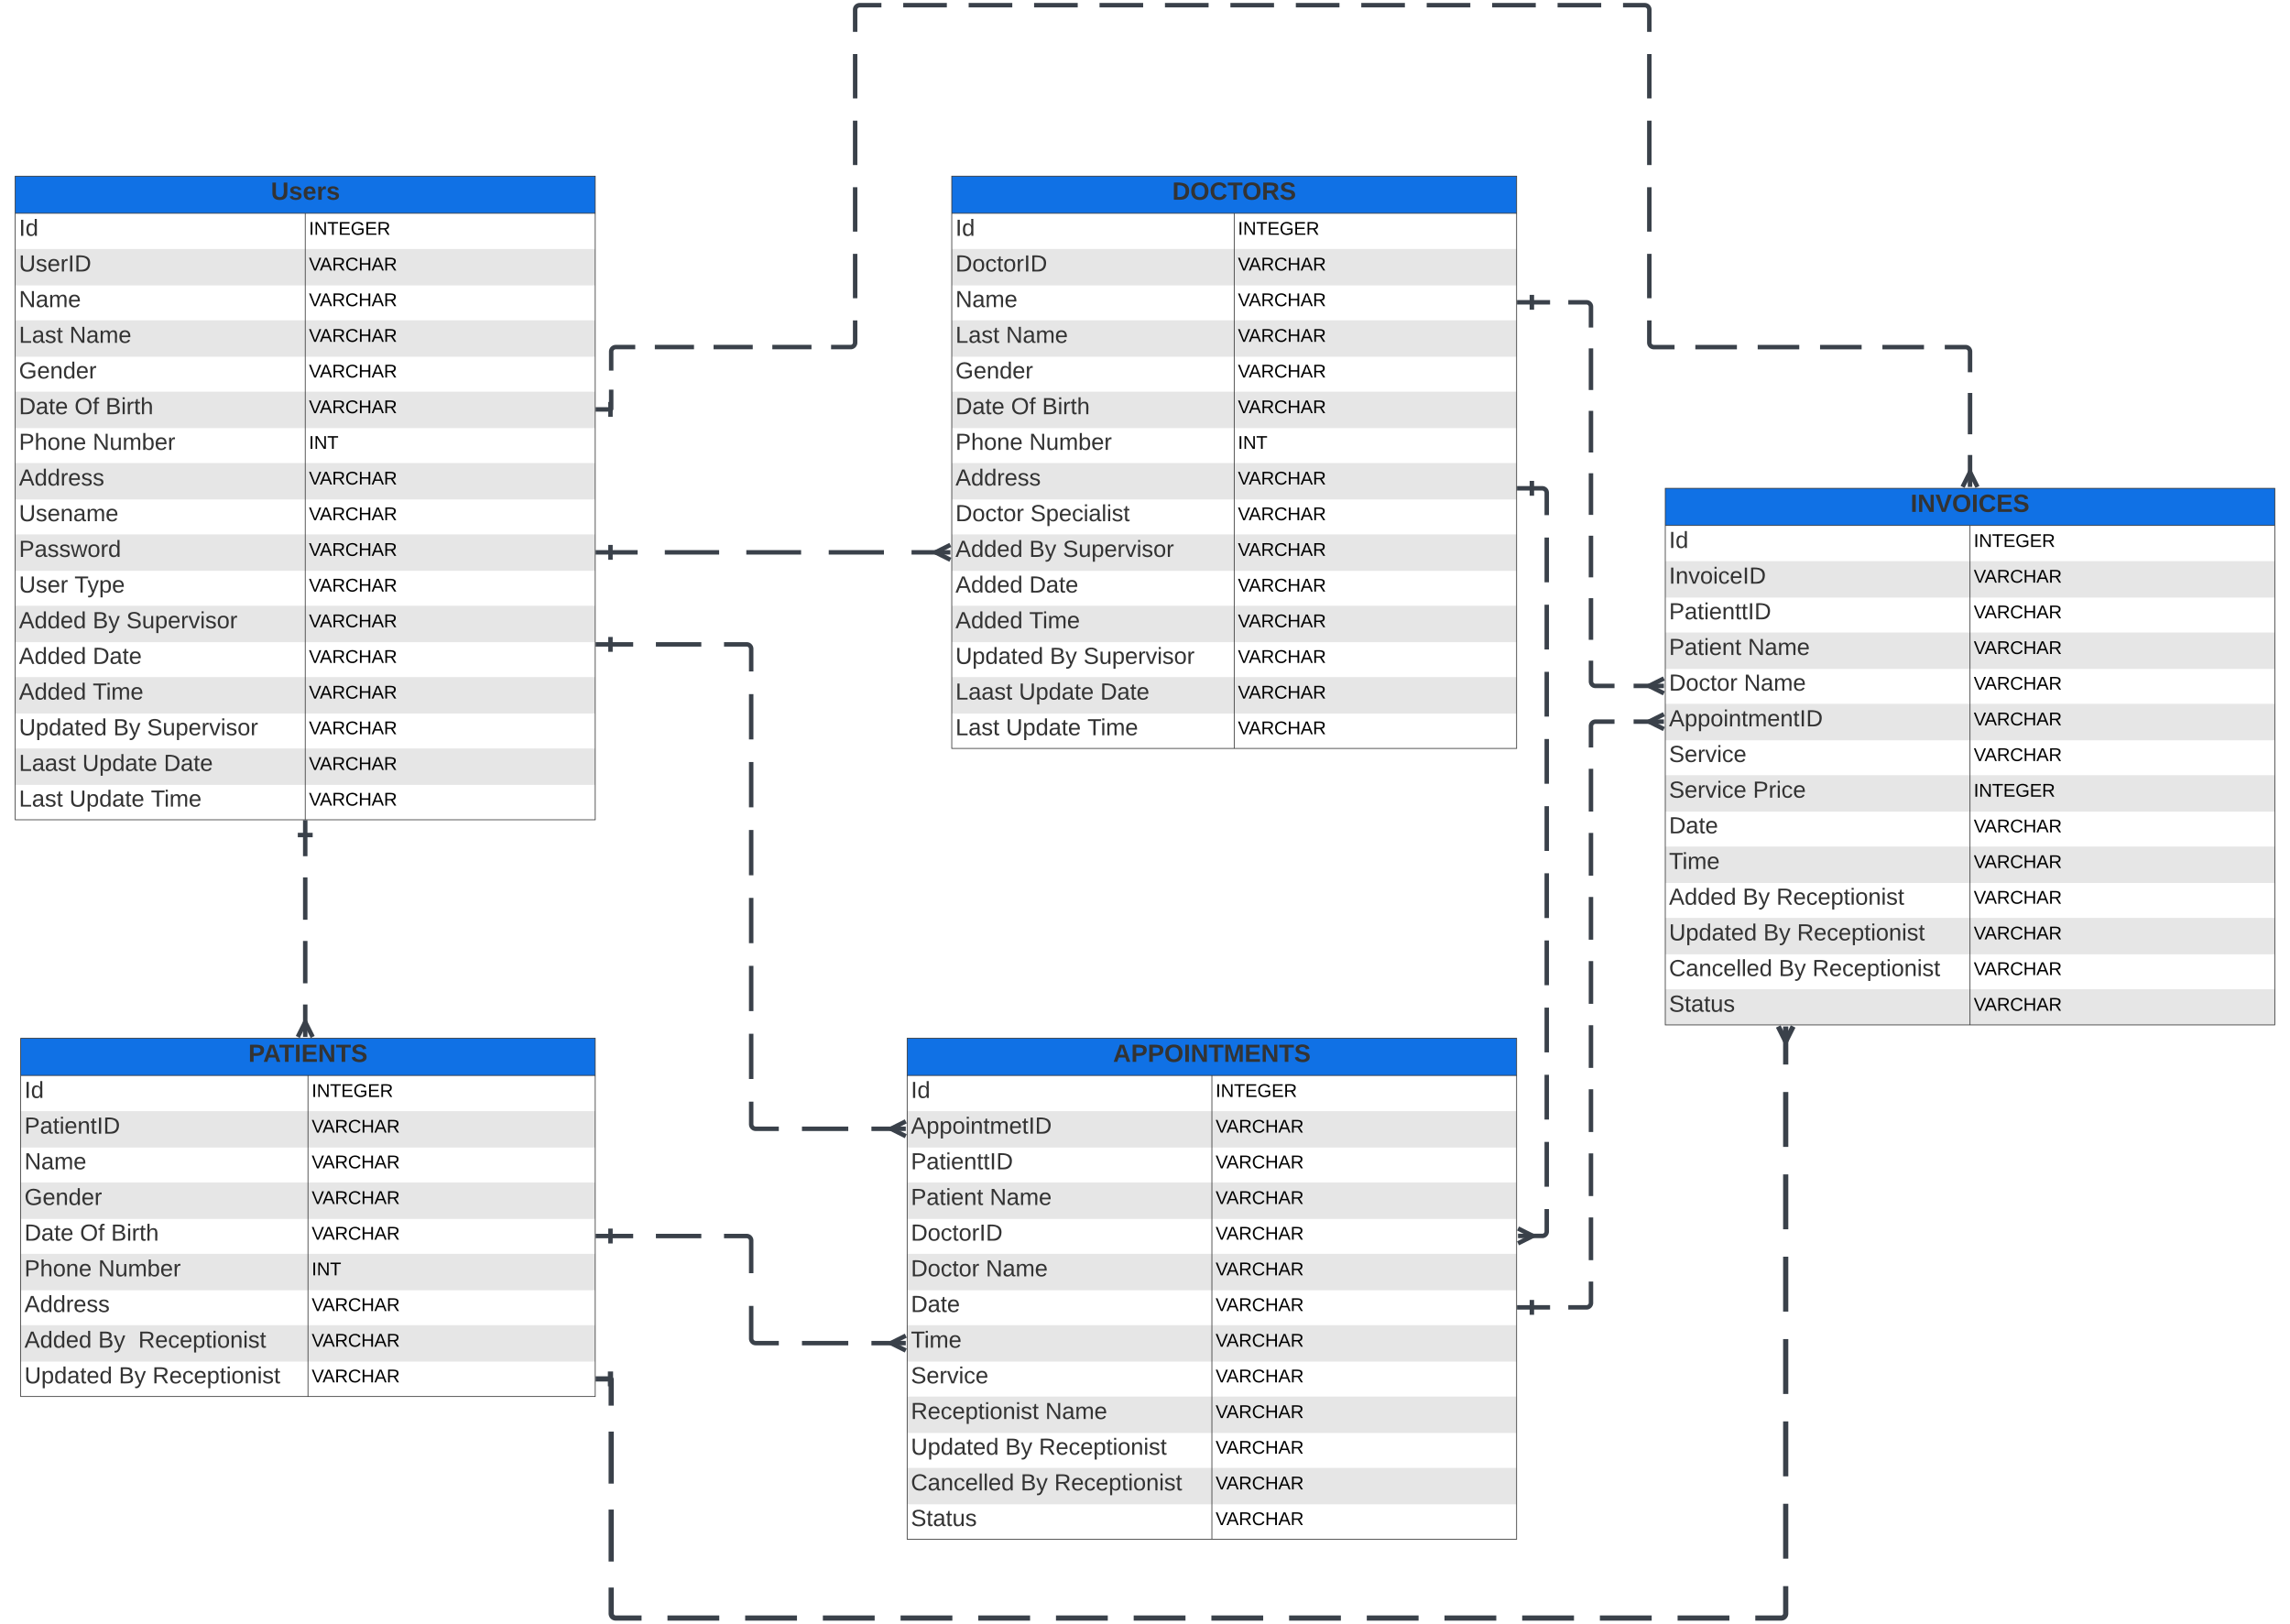 <svg xmlns="http://www.w3.org/2000/svg" xmlns:xlink="http://www.w3.org/1999/xlink" xmlns:lucid="lucid" width="3081" height="2185"><g transform="translate(1460.5 597)" lucid:page-tab-id="0_0"><path d="M-1500-1000h3500v3000h-3500z" fill="#fff"/><path d="M-1440-360h780.34v866H-1440z" fill="#fff"/><path d="M-1440-262v49h780.34v-49M-1440-166v49h780.34v-49M-1440-70v49h780.34v-49M-1440 26v49h780.34V26M-1440 122v49h780.34v-49M-1440 218v49h780.34v-49M-1440 314v49h780.34v-49M-1440 410v49h780.34v-49" fill="#e6e6e6"/><path d="M-1440-310v-50h780.34v50" fill="#1071e5"/><path d="M-1440-360h780.34v866H-1440zM-1440-310h780.34M-1049.83-310v816" stroke="#333" fill="none"/><use xlink:href="#a" transform="matrix(1,0,0,1,-1430,-360) translate(333.942 31.711)"/><use xlink:href="#b" transform="matrix(1,0,0,1,-1435,-307.5) translate(0 27.767)"/><use xlink:href="#c" transform="matrix(1,0,0,1,-1044.832,-307.5) translate(0 26.433)"/><use xlink:href="#d" transform="matrix(1,0,0,1,-1435,-259.5) translate(0 27.767)"/><use xlink:href="#e" transform="matrix(1,0,0,1,-1044.832,-259.5) translate(0 26.433)"/><use xlink:href="#f" transform="matrix(1,0,0,1,-1435,-211.5) translate(0 27.767)"/><use xlink:href="#e" transform="matrix(1,0,0,1,-1044.832,-211.5) translate(0 26.433)"/><use xlink:href="#g" transform="matrix(1,0,0,1,-1435,-163.5) translate(0 27.767)"/><use xlink:href="#h" transform="matrix(1,0,0,1,-1435,-163.5) translate(67.889 27.767)"/><use xlink:href="#e" transform="matrix(1,0,0,1,-1044.832,-163.5) translate(0 26.433)"/><use xlink:href="#i" transform="matrix(1,0,0,1,-1435,-115.5) translate(0 27.767)"/><use xlink:href="#e" transform="matrix(1,0,0,1,-1044.832,-115.5) translate(0 26.433)"/><use xlink:href="#j" transform="matrix(1,0,0,1,-1435,-67.5) translate(0 27.767)"/><use xlink:href="#k" transform="matrix(1,0,0,1,-1435,-67.5) translate(74.765 27.767)"/><use xlink:href="#l" transform="matrix(1,0,0,1,-1435,-67.5) translate(116.543 27.767)"/><use xlink:href="#e" transform="matrix(1,0,0,1,-1044.832,-67.5) translate(0 26.433)"/><use xlink:href="#m" transform="matrix(1,0,0,1,-1435,-19.5) translate(0 27.767)"/><use xlink:href="#n" transform="matrix(1,0,0,1,-1435,-19.5) translate(99.222 27.767)"/><use xlink:href="#o" transform="matrix(1,0,0,1,-1044.832,-19.5) translate(0 26.433)"/><use xlink:href="#p" transform="matrix(1,0,0,1,-1435,28.5) translate(0 27.767)"/><use xlink:href="#e" transform="matrix(1,0,0,1,-1044.832,28.5) translate(0 26.433)"/><use xlink:href="#q" transform="matrix(1,0,0,1,-1435,76.5) translate(0 27.767)"/><use xlink:href="#e" transform="matrix(1,0,0,1,-1044.832,76.5) translate(0 26.433)"/><use xlink:href="#r" transform="matrix(1,0,0,1,-1435,124.5) translate(0 27.767)"/><use xlink:href="#e" transform="matrix(1,0,0,1,-1044.832,124.5) translate(0 26.433)"/><use xlink:href="#s" transform="matrix(1,0,0,1,-1435,172.5) translate(0 27.767)"/><use xlink:href="#t" transform="matrix(1,0,0,1,-1435,172.5) translate(74.678 27.767)"/><use xlink:href="#e" transform="matrix(1,0,0,1,-1044.832,172.5) translate(0 26.433)"/><use xlink:href="#u" transform="matrix(1,0,0,1,-1435,220.5) translate(0 27.767)"/><use xlink:href="#v" transform="matrix(1,0,0,1,-1435,220.5) translate(99.222 27.767)"/><use xlink:href="#w" transform="matrix(1,0,0,1,-1435,220.5) translate(144.481 27.767)"/><use xlink:href="#e" transform="matrix(1,0,0,1,-1044.832,220.5) translate(0 26.433)"/><use xlink:href="#u" transform="matrix(1,0,0,1,-1435,268.5) translate(0 27.767)"/><use xlink:href="#x" transform="matrix(1,0,0,1,-1435,268.5) translate(99.222 27.767)"/><use xlink:href="#e" transform="matrix(1,0,0,1,-1044.832,268.5) translate(0 26.433)"/><use xlink:href="#u" transform="matrix(1,0,0,1,-1435,316.5) translate(0 27.767)"/><use xlink:href="#y" transform="matrix(1,0,0,1,-1435,316.5) translate(99.222 27.767)"/><use xlink:href="#e" transform="matrix(1,0,0,1,-1044.832,316.5) translate(0 26.433)"/><use xlink:href="#z" transform="matrix(1,0,0,1,-1435,364.5) translate(0 27.767)"/><use xlink:href="#v" transform="matrix(1,0,0,1,-1435,364.5) translate(126.987 27.767)"/><use xlink:href="#w" transform="matrix(1,0,0,1,-1435,364.5) translate(172.246 27.767)"/><use xlink:href="#e" transform="matrix(1,0,0,1,-1044.832,364.5) translate(0 26.433)"/><use xlink:href="#A" transform="matrix(1,0,0,1,-1435,412.5) translate(0 27.767)"/><use xlink:href="#B" transform="matrix(1,0,0,1,-1435,412.5) translate(85.296 27.767)"/><use xlink:href="#x" transform="matrix(1,0,0,1,-1435,412.5) translate(194.876 27.767)"/><use xlink:href="#e" transform="matrix(1,0,0,1,-1044.832,412.5) translate(0 26.433)"/><use xlink:href="#g" transform="matrix(1,0,0,1,-1435,460.5) translate(0 27.767)"/><use xlink:href="#B" transform="matrix(1,0,0,1,-1435,460.5) translate(67.889 27.767)"/><use xlink:href="#y" transform="matrix(1,0,0,1,-1435,460.5) translate(177.469 27.767)"/><use xlink:href="#e" transform="matrix(1,0,0,1,-1044.832,460.5) translate(0 26.433)"/><path d="M-180-360h760v770h-760z" fill="#fff"/><path d="M-180-262v49h760v-49M-180-166v49h760v-49M-180-70v49h760v-49M-180 26v49h760V26M-180 122v49h760v-49M-180 218v49h760v-49M-180 314v49h760v-49" fill="#e6e6e6"/><path d="M-180-310v-50h760v50" fill="#1071e5"/><path d="M-180-360h760v770h-760zM-180-310h760M200-310v720" stroke="#333" fill="none"/><use xlink:href="#C" transform="matrix(1,0,0,1,-170,-360) translate(286.624 31.711)"/><use xlink:href="#b" transform="matrix(1,0,0,1,-175,-307.5) translate(0 27.767)"/><use xlink:href="#c" transform="matrix(1,0,0,1,205,-307.5) translate(0 26.433)"/><use xlink:href="#D" transform="matrix(1,0,0,1,-175,-259.5) translate(0 27.767)"/><use xlink:href="#e" transform="matrix(1,0,0,1,205,-259.5) translate(0 26.433)"/><use xlink:href="#f" transform="matrix(1,0,0,1,-175,-211.5) translate(0 27.767)"/><use xlink:href="#e" transform="matrix(1,0,0,1,205,-211.5) translate(0 26.433)"/><use xlink:href="#g" transform="matrix(1,0,0,1,-175,-163.5) translate(0 27.767)"/><use xlink:href="#h" transform="matrix(1,0,0,1,-175,-163.5) translate(67.889 27.767)"/><use xlink:href="#e" transform="matrix(1,0,0,1,205,-163.5) translate(0 26.433)"/><use xlink:href="#i" transform="matrix(1,0,0,1,-175,-115.5) translate(0 27.767)"/><use xlink:href="#e" transform="matrix(1,0,0,1,205,-115.5) translate(0 26.433)"/><use xlink:href="#j" transform="matrix(1,0,0,1,-175,-67.5) translate(0 27.767)"/><use xlink:href="#k" transform="matrix(1,0,0,1,-175,-67.5) translate(74.765 27.767)"/><use xlink:href="#l" transform="matrix(1,0,0,1,-175,-67.5) translate(116.543 27.767)"/><use xlink:href="#e" transform="matrix(1,0,0,1,205,-67.5) translate(0 26.433)"/><use xlink:href="#m" transform="matrix(1,0,0,1,-175,-19.5) translate(0 27.767)"/><use xlink:href="#n" transform="matrix(1,0,0,1,-175,-19.5) translate(99.222 27.767)"/><use xlink:href="#o" transform="matrix(1,0,0,1,205,-19.5) translate(0 26.433)"/><use xlink:href="#p" transform="matrix(1,0,0,1,-175,28.5) translate(0 27.767)"/><use xlink:href="#e" transform="matrix(1,0,0,1,205,28.5) translate(0 26.433)"/><use xlink:href="#E" transform="matrix(1,0,0,1,-175,76.5) translate(0 27.767)"/><use xlink:href="#F" transform="matrix(1,0,0,1,-175,76.5) translate(100.789 27.767)"/><use xlink:href="#e" transform="matrix(1,0,0,1,205,76.5) translate(0 26.433)"/><use xlink:href="#u" transform="matrix(1,0,0,1,-175,124.5) translate(0 27.767)"/><use xlink:href="#v" transform="matrix(1,0,0,1,-175,124.5) translate(99.222 27.767)"/><use xlink:href="#w" transform="matrix(1,0,0,1,-175,124.5) translate(144.481 27.767)"/><use xlink:href="#e" transform="matrix(1,0,0,1,205,124.5) translate(0 26.433)"/><use xlink:href="#u" transform="matrix(1,0,0,1,-175,172.5) translate(0 27.767)"/><use xlink:href="#x" transform="matrix(1,0,0,1,-175,172.5) translate(99.222 27.767)"/><use xlink:href="#e" transform="matrix(1,0,0,1,205,172.5) translate(0 26.433)"/><use xlink:href="#u" transform="matrix(1,0,0,1,-175,220.5) translate(0 27.767)"/><use xlink:href="#y" transform="matrix(1,0,0,1,-175,220.5) translate(99.222 27.767)"/><use xlink:href="#e" transform="matrix(1,0,0,1,205,220.5) translate(0 26.433)"/><use xlink:href="#z" transform="matrix(1,0,0,1,-175,268.5) translate(0 27.767)"/><use xlink:href="#v" transform="matrix(1,0,0,1,-175,268.5) translate(126.987 27.767)"/><use xlink:href="#w" transform="matrix(1,0,0,1,-175,268.5) translate(172.246 27.767)"/><use xlink:href="#e" transform="matrix(1,0,0,1,205,268.5) translate(0 26.433)"/><use xlink:href="#A" transform="matrix(1,0,0,1,-175,316.5) translate(0 27.767)"/><use xlink:href="#B" transform="matrix(1,0,0,1,-175,316.5) translate(85.296 27.767)"/><use xlink:href="#x" transform="matrix(1,0,0,1,-175,316.5) translate(194.876 27.767)"/><use xlink:href="#e" transform="matrix(1,0,0,1,205,316.5) translate(0 26.433)"/><use xlink:href="#g" transform="matrix(1,0,0,1,-175,364.5) translate(0 27.767)"/><use xlink:href="#B" transform="matrix(1,0,0,1,-175,364.5) translate(67.889 27.767)"/><use xlink:href="#y" transform="matrix(1,0,0,1,-175,364.5) translate(177.469 27.767)"/><use xlink:href="#e" transform="matrix(1,0,0,1,205,364.5) translate(0 26.433)"/><path d="M-1432.64 800h772.98v482h-772.98z" fill="#fff"/><path d="M-1432.64 898v49h772.98v-49M-1432.64 994v49h772.98v-49M-1432.64 1090v49h772.98v-49M-1432.64 1186v49h772.98v-49" fill="#e6e6e6"/><path d="M-1432.64 850v-50h772.98v50" fill="#1071e5"/><path d="M-1432.64 800h772.98v482h-772.98zM-1432.64 850h772.98M-1046.15 850v432" stroke="#333" fill="none"/><use xlink:href="#G" transform="matrix(1,0,0,1,-1422.636,800) translate(296.246 31.711)"/><use xlink:href="#b" transform="matrix(1,0,0,1,-1427.636,852.5) translate(0 27.767)"/><use xlink:href="#c" transform="matrix(1,0,0,1,-1041.15,852.5) translate(0 26.433)"/><use xlink:href="#H" transform="matrix(1,0,0,1,-1427.636,900.5) translate(0 27.767)"/><use xlink:href="#e" transform="matrix(1,0,0,1,-1041.15,900.5) translate(0 26.433)"/><use xlink:href="#f" transform="matrix(1,0,0,1,-1427.636,948.5) translate(0 27.767)"/><use xlink:href="#e" transform="matrix(1,0,0,1,-1041.15,948.5) translate(0 26.433)"/><use xlink:href="#i" transform="matrix(1,0,0,1,-1427.636,996.5) translate(0 27.767)"/><use xlink:href="#e" transform="matrix(1,0,0,1,-1041.15,996.5) translate(0 26.433)"/><use xlink:href="#j" transform="matrix(1,0,0,1,-1427.636,1044.5) translate(0 27.767)"/><use xlink:href="#k" transform="matrix(1,0,0,1,-1427.636,1044.5) translate(74.765 27.767)"/><use xlink:href="#l" transform="matrix(1,0,0,1,-1427.636,1044.5) translate(116.543 27.767)"/><use xlink:href="#e" transform="matrix(1,0,0,1,-1041.15,1044.5) translate(0 26.433)"/><use xlink:href="#m" transform="matrix(1,0,0,1,-1427.636,1092.5) translate(0 27.767)"/><use xlink:href="#n" transform="matrix(1,0,0,1,-1427.636,1092.5) translate(99.222 27.767)"/><use xlink:href="#o" transform="matrix(1,0,0,1,-1041.15,1092.5) translate(0 26.433)"/><use xlink:href="#p" transform="matrix(1,0,0,1,-1427.636,1140.5) translate(0 27.767)"/><use xlink:href="#e" transform="matrix(1,0,0,1,-1041.15,1140.5) translate(0 26.433)"/><use xlink:href="#u" transform="matrix(1,0,0,1,-1427.636,1188.5) translate(0 27.767)"/><use xlink:href="#I" transform="matrix(1,0,0,1,-1427.636,1188.5) translate(99.222 27.767)"/><use xlink:href="#J" transform="matrix(1,0,0,1,-1427.636,1188.5) translate(153.185 27.767)"/><use xlink:href="#e" transform="matrix(1,0,0,1,-1041.15,1188.5) translate(0 26.433)"/><use xlink:href="#z" transform="matrix(1,0,0,1,-1427.636,1236.5) translate(0 27.767)"/><use xlink:href="#v" transform="matrix(1,0,0,1,-1427.636,1236.5) translate(126.987 27.767)"/><use xlink:href="#J" transform="matrix(1,0,0,1,-1427.636,1236.5) translate(172.246 27.767)"/><use xlink:href="#e" transform="matrix(1,0,0,1,-1041.15,1236.5) translate(0 26.433)"/><path d="M780 60h820v722H780z" fill="#fff"/><path d="M780 158v49h820v-49M780 254v49h820v-49M780 350v49h820v-49M780 446v49h820v-49M780 542v49h820v-49M780 638v49h820v-49M780 734v48h820v-48" fill="#e6e6e6"/><path d="M780 110V60h820v50" fill="#1071e5"/><path d="M780 60h820v722H780zM780 110h820M1190 110v672" stroke="#333" fill="none"/><use xlink:href="#K" transform="matrix(1,0,0,1,790,60) translate(319.933 31.711)"/><use xlink:href="#b" transform="matrix(1,0,0,1,785,112.5) translate(0 27.767)"/><use xlink:href="#c" transform="matrix(1,0,0,1,1195,112.5) translate(0 26.433)"/><use xlink:href="#L" transform="matrix(1,0,0,1,785,160.5) translate(0 27.767)"/><use xlink:href="#e" transform="matrix(1,0,0,1,1195,160.5) translate(0 26.433)"/><use xlink:href="#M" transform="matrix(1,0,0,1,785,208.5) translate(0 27.767)"/><use xlink:href="#e" transform="matrix(1,0,0,1,1195,208.5) translate(0 26.433)"/><use xlink:href="#N" transform="matrix(1,0,0,1,785,256.5) translate(0 27.767)"/><use xlink:href="#h" transform="matrix(1,0,0,1,785,256.5) translate(106.098 27.767)"/><use xlink:href="#e" transform="matrix(1,0,0,1,1195,256.5) translate(0 26.433)"/><use xlink:href="#E" transform="matrix(1,0,0,1,785,304.5) translate(0 27.767)"/><use xlink:href="#h" transform="matrix(1,0,0,1,785,304.5) translate(100.789 27.767)"/><use xlink:href="#e" transform="matrix(1,0,0,1,1195,304.5) translate(0 26.433)"/><use xlink:href="#O" transform="matrix(1,0,0,1,785,352.5) translate(0 27.767)"/><use xlink:href="#e" transform="matrix(1,0,0,1,1195,352.5) translate(0 26.433)"/><use xlink:href="#P" transform="matrix(1,0,0,1,785,400.5) translate(0 27.767)"/><use xlink:href="#e" transform="matrix(1,0,0,1,1195,400.5) translate(0 26.433)"/><use xlink:href="#Q" transform="matrix(1,0,0,1,785,448.5) translate(0 27.767)"/><use xlink:href="#R" transform="matrix(1,0,0,1,785,448.5) translate(112.974 27.767)"/><use xlink:href="#c" transform="matrix(1,0,0,1,1195,448.5) translate(0 26.433)"/><use xlink:href="#S" transform="matrix(1,0,0,1,785,496.5) translate(0 27.767)"/><use xlink:href="#e" transform="matrix(1,0,0,1,1195,496.5) translate(0 26.433)"/><use xlink:href="#T" transform="matrix(1,0,0,1,785,544.5) translate(0 27.767)"/><use xlink:href="#e" transform="matrix(1,0,0,1,1195,544.5) translate(0 26.433)"/><use xlink:href="#u" transform="matrix(1,0,0,1,785,592.5) translate(0 27.767)"/><use xlink:href="#v" transform="matrix(1,0,0,1,785,592.5) translate(99.222 27.767)"/><use xlink:href="#J" transform="matrix(1,0,0,1,785,592.5) translate(144.481 27.767)"/><use xlink:href="#e" transform="matrix(1,0,0,1,1195,592.5) translate(0 26.433)"/><use xlink:href="#z" transform="matrix(1,0,0,1,785,640.5) translate(0 27.767)"/><use xlink:href="#v" transform="matrix(1,0,0,1,785,640.5) translate(126.987 27.767)"/><use xlink:href="#J" transform="matrix(1,0,0,1,785,640.5) translate(172.246 27.767)"/><use xlink:href="#e" transform="matrix(1,0,0,1,1195,640.5) translate(0 26.433)"/><use xlink:href="#U" transform="matrix(1,0,0,1,785,688.5) translate(0 27.767)"/><use xlink:href="#v" transform="matrix(1,0,0,1,785,688.5) translate(147.702 27.767)"/><use xlink:href="#J" transform="matrix(1,0,0,1,785,688.5) translate(192.961 27.767)"/><use xlink:href="#e" transform="matrix(1,0,0,1,1195,688.5) translate(0 26.433)"/><use xlink:href="#V" transform="matrix(1,0,0,1,785,736.5) translate(0 27.767)"/><use xlink:href="#e" transform="matrix(1,0,0,1,1195,736.5) translate(0 26.433)"/><path d="M-240 800h820v674h-820z" fill="#fff"/><path d="M-240 898v49h820v-49M-240 994v49h820v-49M-240 1090v49h820v-49M-240 1186v49h820v-49M-240 1282v49h820v-49M-240 1378v49h820v-49" fill="#e6e6e6"/><path d="M-240 850v-50h820v50" fill="#1071e5"/><path d="M-240 800h820v674h-820zM-240 850h820M170 850v624" stroke="#333" fill="none"/><use xlink:href="#W" transform="matrix(1,0,0,1,-230,800) translate(266.99 31.711)"/><use xlink:href="#b" transform="matrix(1,0,0,1,-235,852.5) translate(0 27.767)"/><use xlink:href="#c" transform="matrix(1,0,0,1,175,852.5) translate(0 26.433)"/><use xlink:href="#X" transform="matrix(1,0,0,1,-235,900.5) translate(0 27.767)"/><use xlink:href="#e" transform="matrix(1,0,0,1,175,900.5) translate(0 26.433)"/><use xlink:href="#M" transform="matrix(1,0,0,1,-235,948.5) translate(0 27.767)"/><use xlink:href="#e" transform="matrix(1,0,0,1,175,948.5) translate(0 26.433)"/><use xlink:href="#N" transform="matrix(1,0,0,1,-235,996.5) translate(0 27.767)"/><use xlink:href="#h" transform="matrix(1,0,0,1,-235,996.5) translate(106.098 27.767)"/><use xlink:href="#e" transform="matrix(1,0,0,1,175,996.5) translate(0 26.433)"/><use xlink:href="#D" transform="matrix(1,0,0,1,-235,1044.5) translate(0 27.767)"/><use xlink:href="#e" transform="matrix(1,0,0,1,175,1044.5) translate(0 26.433)"/><use xlink:href="#E" transform="matrix(1,0,0,1,-235,1092.5) translate(0 27.767)"/><use xlink:href="#h" transform="matrix(1,0,0,1,-235,1092.5) translate(100.789 27.767)"/><use xlink:href="#e" transform="matrix(1,0,0,1,175,1092.5) translate(0 26.433)"/><use xlink:href="#S" transform="matrix(1,0,0,1,-235,1140.5) translate(0 27.767)"/><use xlink:href="#e" transform="matrix(1,0,0,1,175,1140.5) translate(0 26.433)"/><use xlink:href="#T" transform="matrix(1,0,0,1,-235,1188.5) translate(0 27.767)"/><use xlink:href="#e" transform="matrix(1,0,0,1,175,1188.5) translate(0 26.433)"/><use xlink:href="#P" transform="matrix(1,0,0,1,-235,1236.5) translate(0 27.767)"/><use xlink:href="#e" transform="matrix(1,0,0,1,175,1236.5) translate(0 26.433)"/><use xlink:href="#Y" transform="matrix(1,0,0,1,-235,1284.5) translate(0 27.767)"/><use xlink:href="#h" transform="matrix(1,0,0,1,-235,1284.5) translate(180.776 27.767)"/><use xlink:href="#e" transform="matrix(1,0,0,1,175,1284.5) translate(0 26.433)"/><use xlink:href="#z" transform="matrix(1,0,0,1,-235,1332.5) translate(0 27.767)"/><use xlink:href="#v" transform="matrix(1,0,0,1,-235,1332.5) translate(126.987 27.767)"/><use xlink:href="#J" transform="matrix(1,0,0,1,-235,1332.5) translate(172.246 27.767)"/><g><use xlink:href="#e" transform="matrix(1,0,0,1,175,1332.5) translate(0 26.433)"/></g><g><use xlink:href="#U" transform="matrix(1,0,0,1,-235,1380.5) translate(0 27.767)"/><use xlink:href="#v" transform="matrix(1,0,0,1,-235,1380.5) translate(147.702 27.767)"/><use xlink:href="#J" transform="matrix(1,0,0,1,-235,1380.5) translate(192.961 27.767)"/></g><g><use xlink:href="#e" transform="matrix(1,0,0,1,175,1380.5) translate(0 26.433)"/></g><g><use xlink:href="#V" transform="matrix(1,0,0,1,-235,1428.5) translate(0 27.767)"/></g><g><use xlink:href="#e" transform="matrix(1,0,0,1,175,1428.5) translate(0 26.433)"/></g><path d="M-1049.83 526.5V555m0 28.5v57m0 28.52v57m0 28.5v28.5" stroke="#3a414a" stroke-width="6" fill="none"/><path d="M-1059.83 526.5h20M-1049.83 506.5v20" stroke="#3a414a" stroke-width="6" fill="#fff"/><path d="M-1059.83 798.16l10-20 10 20" stroke="#3a414a" stroke-width="6" fill="#fff" fill-opacity="0"/><path d="M-1049.83 798.16v-20" stroke="#3a414a" stroke-width="6" fill="#fff"/><path d="M-639.16 146.16h36.55m36.55 0h73.1m36.56 0H-382.68m37.15 0h74.3m37.13 0h37.15" stroke="#3a414a" stroke-width="6" fill="none"/><path d="M-639.16 156.16v-20M-659.16 146.16h20" stroke="#3a414a" stroke-width="6" fill="#fff"/><path d="M-181.84 156.16l-20-10 20-10" stroke="#3a414a" stroke-width="6" fill="#fff" fill-opacity="0"/><path d="M-181.84 146.16h-20" stroke="#3a414a" stroke-width="6" fill="#fff"/><path d="M-639.16 270h30.55m30.55 0h61.1m30.56 0h30.57l.94.07.92.22.87.35.8.5.7.6.62.72.5.8.35.88.22.9.07.95v30.46m0 30.47v60.93m0 30.46v60.93m0 30.46v60.94m0 30.46v60.93m0 30.46v60.92m0 30.46v60.93m0 30.47v30.47l.07.94.22.9.36.88.5.8.6.72.72.6.8.5.87.36.93.22.94.08h31.14m31.15 0h62.3m31.14 0h31.13" stroke="#3a414a" stroke-width="6" fill="none"/><path d="M-639.16 280v-20M-659.16 270h20" stroke="#3a414a" stroke-width="6" fill="#fff"/><path d="M-241.84 931.74l-20-10 20-10" stroke="#3a414a" stroke-width="6" fill="#fff" fill-opacity="0"/><path d="M-241.84 921.74h-20" stroke="#3a414a" stroke-width="6" fill="#fff"/><path d="M-639.16-46.15l.15-.02.14-.03.15-.06.12-.08.12-.1.1-.13.1-.13.05-.14.02-.16.02-.15v-25.62m0-25.6V-124l.07-.94.23-.9.36-.88.48-.8.6-.72.73-.6.8-.5.88-.37.92-.23.94-.07h26.34m26.35 0h52.7m26.34 0h52.7m26.34 0h52.7m26.35 0H-316l.94-.07.9-.22.88-.35.8-.5.72-.6.6-.72.5-.8.37-.88.23-.9.07-.95v-29.87m0-29.86v-59.74m0-29.86v-59.74m0-29.86v-59.74m0-29.86v-59.74m0-29.86V-584l.07-.94.22-.9.35-.88.5-.8.6-.72.72-.6.8-.5.88-.37.9-.23.95-.07h29.35m29.34 0h58.7m29.34 0h58.7m29.34 0h58.7m29.34 0h58.7m29.34 0h58.7m29.34 0h58.7m29.34 0h58.7m29.35 0h58.68m29.35 0h58.7m29.34 0h58.7m29.34 0h58.7m29.35 0h29.35l.94.07.9.22.88.35.8.5.72.6.6.72.5.8.37.88.23.9.07.95v29.87m0 29.86v59.74m0 29.86v59.74m0 29.86v59.74m0 29.86v59.74m0 29.86V-136l.07.94.22.9.35.88.5.8.6.72.72.6.8.5.88.37.9.23.95.07h27.97m27.96 0h55.94m27.96 0h55.94m27.96 0h55.94m27.96 0h55.94m27.96 0H1184l.94.07.9.22.88.35.8.5.72.6.6.72.5.8.37.88.23.9.07.95v27.84m0 27.84v55.67m0 27.84v27.83" stroke="#3a414a" stroke-width="6" fill="none"/><path d="M-639.16-36.15v-20M-659.16-46.15h20" stroke="#3a414a" stroke-width="6" fill="#fff"/><path d="M1180 58.16l10-20 10 20" stroke="#3a414a" stroke-width="6" fill="#fff" fill-opacity="0"/><path d="M1190 58.16v-20" stroke="#3a414a" stroke-width="6" fill="#fff"/><path d="M600.5 60h14l.94.07.9.22.88.35.8.5.72.6.6.72.5.8.37.88.23.9.07.95v30.12m0 30.12v60.23m0 30.12v60.23m0 30.12v60.24m0 30.1v60.24m0 30.12v60.24m0 30.12v60.23m0 30.12v60.24m0 30.13v60.24m0 30.1v60.25m0 30.12v60.24m0 30.12v30.1l-.07.95-.22.92-.35.87-.5.8-.6.72-.72.6-.8.5-.88.36-.9.22-.95.07h-17.53" stroke="#3a414a" stroke-width="6" fill="none"/><path d="M600.5 70V50M580.5 60h20" stroke="#3a414a" stroke-width="6" fill="#fff"/><path d="M581.84 1055.9l20 10-20 10" stroke="#3a414a" stroke-width="6" fill="#fff" fill-opacity="0"/><path d="M581.84 1065.9h20" stroke="#3a414a" stroke-width="6" fill="#fff"/><path d="M600.5-190.28H625m24.5 0H674l.94.07.9.2.88.37.8.5.72.6.6.72.5.8.37.86.23.92.07.94v28m0 28.02v56m0 28.02v56.02m0 28v56.03m0 28.02v56.02m0 28v56.03m0 28v28l.07.95.22.92.35.87.5.8.6.73.72.6.8.5.88.36.9.2.95.08h25.68m25.67 0h25.68" stroke="#3a414a" stroke-width="6" fill="none"/><path d="M600.5-180.28v-20M580.5-190.28h20" stroke="#3a414a" stroke-width="6" fill="#fff"/><path d="M778.16 335.88l-20-10 20-10" stroke="#3a414a" stroke-width="6" fill="#fff" fill-opacity="0"/><path d="M778.16 325.88h-20" stroke="#3a414a" stroke-width="6" fill="#fff"/><path d="M600.5 1162.03H625m24.5 0H674l.94-.07.9-.22.88-.36.8-.5.72-.6.6-.72.5-.8.37-.88.23-.9.07-.95v-28.74m0-28.76v-57.48m0-28.75v-57.48m0-28.74v-57.5m0-28.73v-57.5m0-28.74v-57.47m0-28.75v-57.5m0-28.73v-57.5m0-28.73v-57.5m0-28.73v-28.76l.07-.94.22-.9.35-.88.5-.8.6-.72.72-.6.8-.5.88-.36.9-.22.95-.08h25.68m25.67 0h25.68" stroke="#3a414a" stroke-width="6" fill="none"/><path d="M600.5 1172.03v-20M580.5 1162.03h20" stroke="#3a414a" stroke-width="6" fill="#fff"/><path d="M778.16 383.94l-20-10 20-10" stroke="#3a414a" stroke-width="6" fill="#fff" fill-opacity="0"/><path d="M778.16 373.94h-20" stroke="#3a414a" stroke-width="6" fill="#fff"/><path d="M-639.16 1066.03h30.55m30.55 0h61.1m30.56 0h30.57l.94.08.92.23.87.36.8.48.7.6.62.73.5.8.35.88.22.9.07.95v44.02m0 44.02v44.02l.07.93.22.9.36.88.5.82.6.7.72.62.8.5.87.36.93.22.94.07h31.14m31.15 0h62.3m31.14 0h31.13" stroke="#3a414a" stroke-width="6" fill="none"/><path d="M-639.16 1076.03v-20M-659.16 1066.03h20" stroke="#3a414a" stroke-width="6" fill="#fff"/><path d="M-241.84 1220.1l-20-10 20-10" stroke="#3a414a" stroke-width="6" fill="#fff" fill-opacity="0"/><path d="M-241.84 1210.1h-20" stroke="#3a414a" stroke-width="6" fill="#fff"/><path d="M-639.16 1258.28h.15l.14.05.15.06.12.07.12.1.1.12.1.13.05.14.02.15.02.16v34.97m0 34.97v69.94m0 34.96v69.94m0 34.97V1574l.07.94.23.9.36.88.48.8.6.72.73.6.8.5.88.37.92.23.94.07h34.84m34.85 0h69.7m34.85 0h69.7m34.84 0h69.7m34.84 0h69.7m34.85 0h69.7m34.85 0h69.7m34.85 0h69.7m34.84 0h69.7m34.85 0h69.68m34.85 0h69.7m34.85 0h69.7m34.84 0h69.7m34.84 0h69.7m34.85 0h69.7m34.85 0H936l.94-.07.9-.22.88-.35.8-.5.72-.6.6-.72.5-.8.37-.88.23-.9.07-.95v-36.93m0-36.94v-73.87m0-36.93v-73.87m0-36.93v-73.87m0-36.94v-73.86m0-36.94v-73.87m0-36.93v-73.87m0-36.93v-36.94" stroke="#3a414a" stroke-width="7" fill="none"/><path d="M-639.16 1268.28v-20M-659.16 1258.28h20" stroke="#3a414a" stroke-width="7" fill="#fff"/><path d="M952 784.07l-10 20-10-20" stroke="#3a414a" stroke-width="7" fill="#fff" fill-opacity="0"/><path d="M942 784.07v20" stroke="#3a414a" stroke-width="7" fill="#fff"/><defs><path fill="#333" d="M238-95c0 69-44 99-111 99C63 4 22-25 22-93v-155h51v151c-1 38 19 59 55 60 90 1 49-130 58-211h52v153" id="Z"/><path fill="#333" d="M137-138c1-29-70-34-71-4 15 46 118 7 119 86 1 83-164 76-172 9l43-7c4 19 20 25 44 25 33 8 57-30 24-41C81-84 22-81 20-136c-2-80 154-74 161-7" id="aa"/><path fill="#333" d="M185-48c-13 30-37 53-82 52C43 2 14-33 14-96s30-98 90-98c62 0 83 45 84 108H66c0 31 8 55 39 56 18 0 30-7 34-22zm-45-69c5-46-57-63-70-21-2 6-4 13-4 21h74" id="ab"/><path fill="#333" d="M135-150c-39-12-60 13-60 57V0H25l-1-190h47c2 13-1 29 3 40 6-28 27-53 61-41v41" id="ac"/><g id="a"><use transform="matrix(0.093,0,0,0.093,0,0)" xlink:href="#Z"/><use transform="matrix(0.093,0,0,0.093,24.141,0)" xlink:href="#aa"/><use transform="matrix(0.093,0,0,0.093,42.783,0)" xlink:href="#ab"/><use transform="matrix(0.093,0,0,0.093,61.425,0)" xlink:href="#ac"/><use transform="matrix(0.093,0,0,0.093,74.475,0)" xlink:href="#aa"/></g><path fill="#333" d="M33 0v-248h34V0H33" id="ad"/><path fill="#333" d="M85-194c31 0 48 13 60 33l-1-100h32l1 261h-30c-2-10 0-23-3-31C134-8 116 4 85 4 32 4 16-35 15-94c0-66 23-100 70-100zm9 24c-40 0-46 34-46 75 0 40 6 74 45 74 42 0 51-32 51-76 0-42-9-74-50-73" id="ae"/><g id="b"><use transform="matrix(0.087,0,0,0.087,0,0)" xlink:href="#ad"/><use transform="matrix(0.087,0,0,0.087,8.704,0)" xlink:href="#ae"/></g><path d="M33 0v-248h34V0H33" id="af"/><path d="M190 0L58-211 59 0H30v-248h39L202-35l-2-213h31V0h-41" id="ag"/><path d="M127-220V0H93v-220H8v-28h204v28h-85" id="ah"/><path d="M30 0v-248h187v28H63v79h144v27H63v87h162V0H30" id="ai"/><path d="M143 4C61 4 22-44 18-125c-5-107 100-154 193-111 17 8 29 25 37 43l-32 9c-13-25-37-40-76-40-61 0-88 39-88 99 0 61 29 100 91 101 35 0 62-11 79-27v-45h-74v-28h105v86C228-13 192 4 143 4" id="aj"/><path d="M233-177c-1 41-23 64-60 70L243 0h-38l-65-103H63V0H30v-248c88 3 205-21 203 71zM63-129c60-2 137 13 137-47 0-61-80-42-137-45v92" id="ak"/><g id="c"><use transform="matrix(0.069,0,0,0.069,0,0)" xlink:href="#af"/><use transform="matrix(0.069,0,0,0.069,6.852,0)" xlink:href="#ag"/><use transform="matrix(0.069,0,0,0.069,24.598,0)" xlink:href="#ah"/><use transform="matrix(0.069,0,0,0.069,39.604,0)" xlink:href="#ai"/><use transform="matrix(0.069,0,0,0.069,56.048,0)" xlink:href="#aj"/><use transform="matrix(0.069,0,0,0.069,75.233,0)" xlink:href="#ai"/><use transform="matrix(0.069,0,0,0.069,91.678,0)" xlink:href="#ak"/></g><path fill="#333" d="M232-93c-1 65-40 97-104 97C67 4 28-28 28-90v-158h33c8 89-33 224 67 224 102 0 64-133 71-224h33v155" id="al"/><path fill="#333" d="M135-143c-3-34-86-38-87 0 15 53 115 12 119 90S17 21 10-45l28-5c4 36 97 45 98 0-10-56-113-15-118-90-4-57 82-63 122-42 12 7 21 19 24 35" id="am"/><path fill="#333" d="M100-194c63 0 86 42 84 106H49c0 40 14 67 53 68 26 1 43-12 49-29l28 8c-11 28-37 45-77 45C44 4 14-33 15-96c1-61 26-98 85-98zm52 81c6-60-76-77-97-28-3 7-6 17-6 28h103" id="an"/><path fill="#333" d="M114-163C36-179 61-72 57 0H25l-1-190h30c1 12-1 29 2 39 6-27 23-49 58-41v29" id="ao"/><path fill="#333" d="M30-248c118-7 216 8 213 122C240-48 200 0 122 0H30v-248zM63-27c89 8 146-16 146-99s-60-101-146-95v194" id="ap"/><g id="d"><use transform="matrix(0.087,0,0,0.087,0,0)" xlink:href="#al"/><use transform="matrix(0.087,0,0,0.087,22.543,0)" xlink:href="#am"/><use transform="matrix(0.087,0,0,0.087,38.209,0)" xlink:href="#an"/><use transform="matrix(0.087,0,0,0.087,55.617,0)" xlink:href="#ao"/><use transform="matrix(0.087,0,0,0.087,65.974,0)" xlink:href="#ad"/><use transform="matrix(0.087,0,0,0.087,74.678,0)" xlink:href="#ap"/></g><path d="M137 0h-34L2-248h35l83 218 83-218h36" id="aq"/><path d="M205 0l-28-72H64L36 0H1l101-248h38L239 0h-34zm-38-99l-47-123c-12 45-31 82-46 123h93" id="ar"/><path d="M212-179c-10-28-35-45-73-45-59 0-87 40-87 99 0 60 29 101 89 101 43 0 62-24 78-52l27 14C228-24 195 4 139 4 59 4 22-46 18-125c-6-104 99-153 187-111 19 9 31 26 39 46" id="as"/><path d="M197 0v-115H63V0H30v-248h33v105h134v-105h34V0h-34" id="at"/><g id="e"><use transform="matrix(0.069,0,0,0.069,0,0)" xlink:href="#aq"/><use transform="matrix(0.069,0,0,0.069,14.594,0)" xlink:href="#ar"/><use transform="matrix(0.069,0,0,0.069,31.039,0)" xlink:href="#ak"/><use transform="matrix(0.069,0,0,0.069,48.785,0)" xlink:href="#as"/><use transform="matrix(0.069,0,0,0.069,66.531,0)" xlink:href="#at"/><use transform="matrix(0.069,0,0,0.069,84.278,0)" xlink:href="#ar"/><use transform="matrix(0.069,0,0,0.069,100.722,0)" xlink:href="#ak"/></g><path fill="#333" d="M190 0L58-211 59 0H30v-248h39L202-35l-2-213h31V0h-41" id="au"/><path fill="#333" d="M141-36C126-15 110 5 73 4 37 3 15-17 15-53c-1-64 63-63 125-63 3-35-9-54-41-54-24 1-41 7-42 31l-33-3c5-37 33-52 76-52 45 0 72 20 72 64v82c-1 20 7 32 28 27v20c-31 9-61-2-59-35zM48-53c0 20 12 33 32 33 41-3 63-29 60-74-43 2-92-5-92 41" id="av"/><path fill="#333" d="M210-169c-67 3-38 105-44 169h-31v-121c0-29-5-50-35-48C34-165 62-65 56 0H25l-1-190h30c1 10-1 24 2 32 10-44 99-50 107 0 11-21 27-35 58-36 85-2 47 119 55 194h-31v-121c0-29-5-49-35-48" id="aw"/><g id="f"><use transform="matrix(0.087,0,0,0.087,0,0)" xlink:href="#au"/><use transform="matrix(0.087,0,0,0.087,22.543,0)" xlink:href="#av"/><use transform="matrix(0.087,0,0,0.087,39.95,0)" xlink:href="#aw"/><use transform="matrix(0.087,0,0,0.087,65.974,0)" xlink:href="#an"/></g><path fill="#333" d="M30 0v-248h33v221h125V0H30" id="ax"/><path fill="#333" d="M59-47c-2 24 18 29 38 22v24C64 9 27 4 27-40v-127H5v-23h24l9-43h21v43h35v23H59v120" id="ay"/><g id="g"><use transform="matrix(0.087,0,0,0.087,0,0)" xlink:href="#ax"/><use transform="matrix(0.087,0,0,0.087,17.407,0)" xlink:href="#av"/><use transform="matrix(0.087,0,0,0.087,34.815,0)" xlink:href="#am"/><use transform="matrix(0.087,0,0,0.087,50.481,0)" xlink:href="#ay"/></g><g id="h"><use transform="matrix(0.087,0,0,0.087,0,0)" xlink:href="#au"/><use transform="matrix(0.087,0,0,0.087,22.543,0)" xlink:href="#av"/><use transform="matrix(0.087,0,0,0.087,39.95,0)" xlink:href="#aw"/><use transform="matrix(0.087,0,0,0.087,65.974,0)" xlink:href="#an"/></g><path fill="#333" d="M143 4C61 4 22-44 18-125c-5-107 100-154 193-111 17 8 29 25 37 43l-32 9c-13-25-37-40-76-40-61 0-88 39-88 99 0 61 29 100 91 101 35 0 62-11 79-27v-45h-74v-28h105v86C228-13 192 4 143 4" id="az"/><path fill="#333" d="M117-194c89-4 53 116 60 194h-32v-121c0-31-8-49-39-48C34-167 62-67 57 0H25l-1-190h30c1 10-1 24 2 32 11-22 29-35 61-36" id="aA"/><g id="i"><use transform="matrix(0.087,0,0,0.087,0,0)" xlink:href="#az"/><use transform="matrix(0.087,0,0,0.087,24.37,0)" xlink:href="#an"/><use transform="matrix(0.087,0,0,0.087,41.778,0)" xlink:href="#aA"/><use transform="matrix(0.087,0,0,0.087,59.185,0)" xlink:href="#ae"/><use transform="matrix(0.087,0,0,0.087,76.593,0)" xlink:href="#an"/><use transform="matrix(0.087,0,0,0.087,94,0)" xlink:href="#ao"/></g><g id="j"><use transform="matrix(0.087,0,0,0.087,0,0)" xlink:href="#ap"/><use transform="matrix(0.087,0,0,0.087,22.543,0)" xlink:href="#av"/><use transform="matrix(0.087,0,0,0.087,39.95,0)" xlink:href="#ay"/><use transform="matrix(0.087,0,0,0.087,48.654,0)" xlink:href="#an"/></g><path fill="#333" d="M140-251c81 0 123 46 123 126C263-46 219 4 140 4 59 4 17-45 17-125s42-126 123-126zm0 227c63 0 89-41 89-101s-29-99-89-99c-61 0-89 39-89 99S79-25 140-24" id="aB"/><path fill="#333" d="M101-234c-31-9-42 10-38 44h38v23H63V0H32v-167H5v-23h27c-7-52 17-82 69-68v24" id="aC"/><g id="k"><use transform="matrix(0.087,0,0,0.087,0,0)" xlink:href="#aB"/><use transform="matrix(0.087,0,0,0.087,24.37,0)" xlink:href="#aC"/></g><path fill="#333" d="M160-131c35 5 61 23 61 61C221 17 115-2 30 0v-248c76 3 177-17 177 60 0 33-19 50-47 57zm-97-11c50-1 110 9 110-42 0-47-63-36-110-37v79zm0 115c55-2 124 14 124-45 0-56-70-42-124-44v89" id="aD"/><path fill="#333" d="M24-231v-30h32v30H24zM24 0v-190h32V0H24" id="aE"/><path fill="#333" d="M106-169C34-169 62-67 57 0H25v-261h32l-1 103c12-21 28-36 61-36 89 0 53 116 60 194h-32v-121c2-32-8-49-39-48" id="aF"/><g id="l"><use transform="matrix(0.087,0,0,0.087,0,0)" xlink:href="#aD"/><use transform="matrix(0.087,0,0,0.087,20.889,0)" xlink:href="#aE"/><use transform="matrix(0.087,0,0,0.087,27.765,0)" xlink:href="#ao"/><use transform="matrix(0.087,0,0,0.087,38.122,0)" xlink:href="#ay"/><use transform="matrix(0.087,0,0,0.087,46.826,0)" xlink:href="#aF"/></g><path fill="#333" d="M30-248c87 1 191-15 191 75 0 78-77 80-158 76V0H30v-248zm33 125c57 0 124 11 124-50 0-59-68-47-124-48v98" id="aG"/><path fill="#333" d="M100-194c62-1 85 37 85 99 1 63-27 99-86 99S16-35 15-95c0-66 28-99 85-99zM99-20c44 1 53-31 53-75 0-43-8-75-51-75s-53 32-53 75 10 74 51 75" id="aH"/><g id="m"><use transform="matrix(0.087,0,0,0.087,0,0)" xlink:href="#aG"/><use transform="matrix(0.087,0,0,0.087,20.889,0)" xlink:href="#aF"/><use transform="matrix(0.087,0,0,0.087,38.296,0)" xlink:href="#aH"/><use transform="matrix(0.087,0,0,0.087,55.704,0)" xlink:href="#aA"/><use transform="matrix(0.087,0,0,0.087,73.111,0)" xlink:href="#an"/></g><path fill="#333" d="M84 4C-5 8 30-112 23-190h32v120c0 31 7 50 39 49 72-2 45-101 50-169h31l1 190h-30c-1-10 1-25-2-33-11 22-28 36-60 37" id="aI"/><path fill="#333" d="M115-194c53 0 69 39 70 98 0 66-23 100-70 100C84 3 66-7 56-30L54 0H23l1-261h32v101c10-23 28-34 59-34zm-8 174c40 0 45-34 45-75 0-40-5-75-45-74-42 0-51 32-51 76 0 43 10 73 51 73" id="aJ"/><g id="n"><use transform="matrix(0.087,0,0,0.087,0,0)" xlink:href="#au"/><use transform="matrix(0.087,0,0,0.087,22.543,0)" xlink:href="#aI"/><use transform="matrix(0.087,0,0,0.087,39.95,0)" xlink:href="#aw"/><use transform="matrix(0.087,0,0,0.087,65.974,0)" xlink:href="#aJ"/><use transform="matrix(0.087,0,0,0.087,83.381,0)" xlink:href="#an"/><use transform="matrix(0.087,0,0,0.087,100.789,0)" xlink:href="#ao"/></g><g id="o"><use transform="matrix(0.069,0,0,0.069,0,0)" xlink:href="#af"/><use transform="matrix(0.069,0,0,0.069,6.852,0)" xlink:href="#ag"/><use transform="matrix(0.069,0,0,0.069,24.598,0)" xlink:href="#ah"/></g><path fill="#333" d="M205 0l-28-72H64L36 0H1l101-248h38L239 0h-34zm-38-99l-47-123c-12 45-31 82-46 123h93" id="aK"/><g id="p"><use transform="matrix(0.087,0,0,0.087,0,0)" xlink:href="#aK"/><use transform="matrix(0.087,0,0,0.087,20.889,0)" xlink:href="#ae"/><use transform="matrix(0.087,0,0,0.087,38.296,0)" xlink:href="#ae"/><use transform="matrix(0.087,0,0,0.087,55.704,0)" xlink:href="#ao"/><use transform="matrix(0.087,0,0,0.087,66.061,0)" xlink:href="#an"/><use transform="matrix(0.087,0,0,0.087,83.469,0)" xlink:href="#am"/><use transform="matrix(0.087,0,0,0.087,99.135,0)" xlink:href="#am"/></g><g id="q"><use transform="matrix(0.087,0,0,0.087,0,0)" xlink:href="#al"/><use transform="matrix(0.087,0,0,0.087,22.543,0)" xlink:href="#am"/><use transform="matrix(0.087,0,0,0.087,38.209,0)" xlink:href="#an"/><use transform="matrix(0.087,0,0,0.087,55.617,0)" xlink:href="#aA"/><use transform="matrix(0.087,0,0,0.087,73.024,0)" xlink:href="#av"/><use transform="matrix(0.087,0,0,0.087,90.431,0)" xlink:href="#aw"/><use transform="matrix(0.087,0,0,0.087,116.456,0)" xlink:href="#an"/></g><path fill="#333" d="M206 0h-36l-40-164L89 0H53L-1-190h32L70-26l43-164h34l41 164 42-164h31" id="aL"/><g id="r"><use transform="matrix(0.087,0,0,0.087,0,0)" xlink:href="#aG"/><use transform="matrix(0.087,0,0,0.087,20.889,0)" xlink:href="#av"/><use transform="matrix(0.087,0,0,0.087,38.296,0)" xlink:href="#am"/><use transform="matrix(0.087,0,0,0.087,53.963,0)" xlink:href="#am"/><use transform="matrix(0.087,0,0,0.087,69.63,0)" xlink:href="#aL"/><use transform="matrix(0.087,0,0,0.087,92.172,0)" xlink:href="#aH"/><use transform="matrix(0.087,0,0,0.087,109.58,0)" xlink:href="#ao"/><use transform="matrix(0.087,0,0,0.087,119.937,0)" xlink:href="#ae"/></g><g id="s"><use transform="matrix(0.087,0,0,0.087,0,0)" xlink:href="#al"/><use transform="matrix(0.087,0,0,0.087,22.543,0)" xlink:href="#am"/><use transform="matrix(0.087,0,0,0.087,38.209,0)" xlink:href="#an"/><use transform="matrix(0.087,0,0,0.087,55.617,0)" xlink:href="#ao"/></g><path fill="#333" d="M127-220V0H93v-220H8v-28h204v28h-85" id="aM"/><path fill="#333" d="M179-190L93 31C79 59 56 82 12 73V49c39 6 53-20 64-50L1-190h34L92-34l54-156h33" id="aN"/><path fill="#333" d="M115-194c55 1 70 41 70 98S169 2 115 4C84 4 66-9 55-30l1 105H24l-1-265h31l2 30c10-21 28-34 59-34zm-8 174c40 0 45-34 45-75s-6-73-45-74c-42 0-51 32-51 76 0 43 10 73 51 73" id="aO"/><g id="t"><use transform="matrix(0.087,0,0,0.087,0,0)" xlink:href="#aM"/><use transform="matrix(0.087,0,0,0.087,17.32,0)" xlink:href="#aN"/><use transform="matrix(0.087,0,0,0.087,32.987,0)" xlink:href="#aO"/><use transform="matrix(0.087,0,0,0.087,50.394,0)" xlink:href="#an"/></g><g id="u"><use transform="matrix(0.087,0,0,0.087,0,0)" xlink:href="#aK"/><use transform="matrix(0.087,0,0,0.087,20.889,0)" xlink:href="#ae"/><use transform="matrix(0.087,0,0,0.087,38.296,0)" xlink:href="#ae"/><use transform="matrix(0.087,0,0,0.087,55.704,0)" xlink:href="#an"/><use transform="matrix(0.087,0,0,0.087,73.111,0)" xlink:href="#ae"/></g><g id="v"><use transform="matrix(0.087,0,0,0.087,0,0)" xlink:href="#aD"/><use transform="matrix(0.087,0,0,0.087,20.889,0)" xlink:href="#aN"/></g><path fill="#333" d="M185-189c-5-48-123-54-124 2 14 75 158 14 163 119 3 78-121 87-175 55-17-10-28-26-33-46l33-7c5 56 141 63 141-1 0-78-155-14-162-118-5-82 145-84 179-34 5 7 8 16 11 25" id="aP"/><path fill="#333" d="M108 0H70L1-190h34L89-25l56-165h34" id="aQ"/><g id="w"><use transform="matrix(0.087,0,0,0.087,0,0)" xlink:href="#aP"/><use transform="matrix(0.087,0,0,0.087,20.889,0)" xlink:href="#aI"/><use transform="matrix(0.087,0,0,0.087,38.296,0)" xlink:href="#aO"/><use transform="matrix(0.087,0,0,0.087,55.704,0)" xlink:href="#an"/><use transform="matrix(0.087,0,0,0.087,73.111,0)" xlink:href="#ao"/><use transform="matrix(0.087,0,0,0.087,83.469,0)" xlink:href="#aQ"/><use transform="matrix(0.087,0,0,0.087,99.135,0)" xlink:href="#aE"/><use transform="matrix(0.087,0,0,0.087,106.011,0)" xlink:href="#am"/><use transform="matrix(0.087,0,0,0.087,121.678,0)" xlink:href="#aH"/><use transform="matrix(0.087,0,0,0.087,139.085,0)" xlink:href="#ao"/></g><g id="x"><use transform="matrix(0.087,0,0,0.087,0,0)" xlink:href="#ap"/><use transform="matrix(0.087,0,0,0.087,22.543,0)" xlink:href="#av"/><use transform="matrix(0.087,0,0,0.087,39.95,0)" xlink:href="#ay"/><use transform="matrix(0.087,0,0,0.087,48.654,0)" xlink:href="#an"/></g><g id="y"><use transform="matrix(0.087,0,0,0.087,0,0)" xlink:href="#aM"/><use transform="matrix(0.087,0,0,0.087,17.93,0)" xlink:href="#aE"/><use transform="matrix(0.087,0,0,0.087,24.806,0)" xlink:href="#aw"/><use transform="matrix(0.087,0,0,0.087,50.83,0)" xlink:href="#an"/></g><g id="z"><use transform="matrix(0.087,0,0,0.087,0,0)" xlink:href="#al"/><use transform="matrix(0.087,0,0,0.087,22.543,0)" xlink:href="#aO"/><use transform="matrix(0.087,0,0,0.087,39.95,0)" xlink:href="#ae"/><use transform="matrix(0.087,0,0,0.087,57.357,0)" xlink:href="#av"/><use transform="matrix(0.087,0,0,0.087,74.765,0)" xlink:href="#ay"/><use transform="matrix(0.087,0,0,0.087,83.469,0)" xlink:href="#an"/><use transform="matrix(0.087,0,0,0.087,100.876,0)" xlink:href="#ae"/></g><g id="A"><use transform="matrix(0.087,0,0,0.087,0,0)" xlink:href="#ax"/><use transform="matrix(0.087,0,0,0.087,17.407,0)" xlink:href="#av"/><use transform="matrix(0.087,0,0,0.087,34.815,0)" xlink:href="#av"/><use transform="matrix(0.087,0,0,0.087,52.222,0)" xlink:href="#am"/><use transform="matrix(0.087,0,0,0.087,67.889,0)" xlink:href="#ay"/></g><g id="B"><use transform="matrix(0.087,0,0,0.087,0,0)" xlink:href="#al"/><use transform="matrix(0.087,0,0,0.087,22.543,0)" xlink:href="#aO"/><use transform="matrix(0.087,0,0,0.087,39.95,0)" xlink:href="#ae"/><use transform="matrix(0.087,0,0,0.087,57.357,0)" xlink:href="#av"/><use transform="matrix(0.087,0,0,0.087,74.765,0)" xlink:href="#ay"/><use transform="matrix(0.087,0,0,0.087,83.469,0)" xlink:href="#an"/></g><path fill="#333" d="M24-248c120-7 223 5 221 122C244-46 201 0 124 0H24v-248zM76-40c74 7 117-18 117-86 0-67-45-88-117-82v168" id="aR"/><path fill="#333" d="M140-251c80 0 125 45 125 126S219 4 139 4C58 4 15-44 15-125s44-126 125-126zm-1 214c52 0 73-35 73-88 0-50-21-86-72-86-52 0-73 35-73 86s22 88 72 88" id="aS"/><path fill="#333" d="M67-125c0 53 21 87 73 88 37 1 54-22 65-47l45 17C233-25 199 4 140 4 58 4 20-42 15-125 8-235 124-281 211-232c18 10 29 29 36 50l-46 12c-8-25-30-41-62-41-52 0-71 34-72 86" id="aT"/><path fill="#333" d="M136-208V0H84v-208H4v-40h212v40h-80" id="aU"/><path fill="#333" d="M240-174c0 40-23 61-54 70L253 0h-59l-57-94H76V0H24v-248c93 4 217-23 216 74zM76-134c48-2 112 12 112-38 0-48-66-32-112-35v73" id="aV"/><path fill="#333" d="M169-182c-1-43-94-46-97-3 18 66 151 10 154 114 3 95-165 93-204 36-6-8-10-19-12-30l50-8c3 46 112 56 116 5-17-69-150-10-154-114-4-87 153-88 188-35 5 8 8 18 10 28" id="aW"/><g id="C"><use transform="matrix(0.093,0,0,0.093,0,0)" xlink:href="#aR"/><use transform="matrix(0.093,0,0,0.093,24.141,0)" xlink:href="#aS"/><use transform="matrix(0.093,0,0,0.093,50.24,0)" xlink:href="#aT"/><use transform="matrix(0.093,0,0,0.093,74.381,0)" xlink:href="#aU"/><use transform="matrix(0.093,0,0,0.093,94.142,0)" xlink:href="#aS"/><use transform="matrix(0.093,0,0,0.093,120.241,0)" xlink:href="#aV"/><use transform="matrix(0.093,0,0,0.093,144.382,0)" xlink:href="#aW"/></g><path fill="#333" d="M96-169c-40 0-48 33-48 73s9 75 48 75c24 0 41-14 43-38l32 2c-6 37-31 61-74 61-59 0-76-41-82-99-10-93 101-131 147-64 4 7 5 14 7 22l-32 3c-4-21-16-35-41-35" id="aX"/><g id="D"><use transform="matrix(0.087,0,0,0.087,0,0)" xlink:href="#ap"/><use transform="matrix(0.087,0,0,0.087,22.543,0)" xlink:href="#aH"/><use transform="matrix(0.087,0,0,0.087,39.95,0)" xlink:href="#aX"/><use transform="matrix(0.087,0,0,0.087,55.617,0)" xlink:href="#ay"/><use transform="matrix(0.087,0,0,0.087,64.32,0)" xlink:href="#aH"/><use transform="matrix(0.087,0,0,0.087,81.728,0)" xlink:href="#ao"/><use transform="matrix(0.087,0,0,0.087,92.085,0)" xlink:href="#ad"/><use transform="matrix(0.087,0,0,0.087,100.789,0)" xlink:href="#ap"/></g><g id="E"><use transform="matrix(0.087,0,0,0.087,0,0)" xlink:href="#ap"/><use transform="matrix(0.087,0,0,0.087,22.543,0)" xlink:href="#aH"/><use transform="matrix(0.087,0,0,0.087,39.95,0)" xlink:href="#aX"/><use transform="matrix(0.087,0,0,0.087,55.617,0)" xlink:href="#ay"/><use transform="matrix(0.087,0,0,0.087,64.32,0)" xlink:href="#aH"/><use transform="matrix(0.087,0,0,0.087,81.728,0)" xlink:href="#ao"/></g><path fill="#333" d="M24 0v-261h32V0H24" id="aY"/><g id="F"><use transform="matrix(0.087,0,0,0.087,0,0)" xlink:href="#aP"/><use transform="matrix(0.087,0,0,0.087,20.889,0)" xlink:href="#aO"/><use transform="matrix(0.087,0,0,0.087,38.296,0)" xlink:href="#an"/><use transform="matrix(0.087,0,0,0.087,55.704,0)" xlink:href="#aX"/><use transform="matrix(0.087,0,0,0.087,71.37,0)" xlink:href="#aE"/><use transform="matrix(0.087,0,0,0.087,78.246,0)" xlink:href="#av"/><use transform="matrix(0.087,0,0,0.087,95.654,0)" xlink:href="#aY"/><use transform="matrix(0.087,0,0,0.087,102.53,0)" xlink:href="#aE"/><use transform="matrix(0.087,0,0,0.087,109.406,0)" xlink:href="#am"/><use transform="matrix(0.087,0,0,0.087,125.072,0)" xlink:href="#ay"/></g><path fill="#333" d="M24-248c93 1 206-16 204 79-1 75-69 88-152 82V0H24v-248zm52 121c47 0 100 7 100-41 0-47-54-39-100-39v80" id="aZ"/><path fill="#333" d="M199 0l-22-63H83L61 0H9l90-248h61L250 0h-51zm-33-102l-36-108c-10 38-24 72-36 108h72" id="ba"/><path fill="#333" d="M24 0v-248h52V0H24" id="bb"/><path fill="#333" d="M24 0v-248h195v40H76v63h132v40H76v65h150V0H24" id="bc"/><path fill="#333" d="M175 0L67-191c6 58 2 128 3 191H24v-248h59L193-55c-6-58-2-129-3-193h46V0h-61" id="bd"/><g id="G"><use transform="matrix(0.093,0,0,0.093,0,0)" xlink:href="#aZ"/><use transform="matrix(0.093,0,0,0.093,19.854,0)" xlink:href="#ba"/><use transform="matrix(0.093,0,0,0.093,41.478,0)" xlink:href="#aU"/><use transform="matrix(0.093,0,0,0.093,61.891,0)" xlink:href="#bb"/><use transform="matrix(0.093,0,0,0.093,71.212,0)" xlink:href="#bc"/><use transform="matrix(0.093,0,0,0.093,93.583,0)" xlink:href="#bd"/><use transform="matrix(0.093,0,0,0.093,117.724,0)" xlink:href="#aU"/><use transform="matrix(0.093,0,0,0.093,138.137,0)" xlink:href="#aW"/></g><g id="H"><use transform="matrix(0.087,0,0,0.087,0,0)" xlink:href="#aG"/><use transform="matrix(0.087,0,0,0.087,20.889,0)" xlink:href="#av"/><use transform="matrix(0.087,0,0,0.087,38.296,0)" xlink:href="#ay"/><use transform="matrix(0.087,0,0,0.087,47,0)" xlink:href="#aE"/><use transform="matrix(0.087,0,0,0.087,53.876,0)" xlink:href="#an"/><use transform="matrix(0.087,0,0,0.087,71.283,0)" xlink:href="#aA"/><use transform="matrix(0.087,0,0,0.087,88.691,0)" xlink:href="#ay"/><use transform="matrix(0.087,0,0,0.087,97.394,0)" xlink:href="#ad"/><use transform="matrix(0.087,0,0,0.087,106.098,0)" xlink:href="#ap"/></g><g id="I"><use transform="matrix(0.087,0,0,0.087,0,0)" xlink:href="#aD"/><use transform="matrix(0.087,0,0,0.087,20.889,0)" xlink:href="#aN"/></g><path fill="#333" d="M233-177c-1 41-23 64-60 70L243 0h-38l-65-103H63V0H30v-248c88 3 205-21 203 71zM63-129c60-2 137 13 137-47 0-61-80-42-137-45v92" id="be"/><g id="J"><use transform="matrix(0.087,0,0,0.087,0,0)" xlink:href="#be"/><use transform="matrix(0.087,0,0,0.087,22.543,0)" xlink:href="#an"/><use transform="matrix(0.087,0,0,0.087,39.95,0)" xlink:href="#aX"/><use transform="matrix(0.087,0,0,0.087,55.617,0)" xlink:href="#an"/><use transform="matrix(0.087,0,0,0.087,73.024,0)" xlink:href="#aO"/><use transform="matrix(0.087,0,0,0.087,90.431,0)" xlink:href="#ay"/><use transform="matrix(0.087,0,0,0.087,99.135,0)" xlink:href="#aE"/><use transform="matrix(0.087,0,0,0.087,106.011,0)" xlink:href="#aH"/><use transform="matrix(0.087,0,0,0.087,123.419,0)" xlink:href="#aA"/><use transform="matrix(0.087,0,0,0.087,140.826,0)" xlink:href="#aE"/><use transform="matrix(0.087,0,0,0.087,147.702,0)" xlink:href="#am"/><use transform="matrix(0.087,0,0,0.087,163.369,0)" xlink:href="#ay"/></g><path fill="#333" d="M147 0H94L2-248h55l64 206c17-72 42-137 63-206h54" id="bf"/><g id="K"><use transform="matrix(0.093,0,0,0.093,0,0)" xlink:href="#bb"/><use transform="matrix(0.093,0,0,0.093,9.321,0)" xlink:href="#bd"/><use transform="matrix(0.093,0,0,0.093,33.462,0)" xlink:href="#bf"/><use transform="matrix(0.093,0,0,0.093,55.833,0)" xlink:href="#aS"/><use transform="matrix(0.093,0,0,0.093,81.931,0)" xlink:href="#bb"/><use transform="matrix(0.093,0,0,0.093,91.252,0)" xlink:href="#aT"/><use transform="matrix(0.093,0,0,0.093,115.394,0)" xlink:href="#bc"/><use transform="matrix(0.093,0,0,0.093,137.764,0)" xlink:href="#aW"/></g><g id="L"><use transform="matrix(0.087,0,0,0.087,0,0)" xlink:href="#ad"/><use transform="matrix(0.087,0,0,0.087,8.704,0)" xlink:href="#aA"/><use transform="matrix(0.087,0,0,0.087,26.111,0)" xlink:href="#aQ"/><use transform="matrix(0.087,0,0,0.087,41.778,0)" xlink:href="#aH"/><use transform="matrix(0.087,0,0,0.087,59.185,0)" xlink:href="#aE"/><use transform="matrix(0.087,0,0,0.087,66.061,0)" xlink:href="#aX"/><use transform="matrix(0.087,0,0,0.087,81.728,0)" xlink:href="#an"/><use transform="matrix(0.087,0,0,0.087,99.135,0)" xlink:href="#ad"/><use transform="matrix(0.087,0,0,0.087,107.839,0)" xlink:href="#ap"/></g><g id="M"><use transform="matrix(0.087,0,0,0.087,0,0)" xlink:href="#aG"/><use transform="matrix(0.087,0,0,0.087,20.889,0)" xlink:href="#av"/><use transform="matrix(0.087,0,0,0.087,38.296,0)" xlink:href="#ay"/><use transform="matrix(0.087,0,0,0.087,47,0)" xlink:href="#aE"/><use transform="matrix(0.087,0,0,0.087,53.876,0)" xlink:href="#an"/><use transform="matrix(0.087,0,0,0.087,71.283,0)" xlink:href="#aA"/><use transform="matrix(0.087,0,0,0.087,88.691,0)" xlink:href="#ay"/><use transform="matrix(0.087,0,0,0.087,97.394,0)" xlink:href="#ay"/><use transform="matrix(0.087,0,0,0.087,106.098,0)" xlink:href="#ad"/><use transform="matrix(0.087,0,0,0.087,114.802,0)" xlink:href="#ap"/></g><g id="N"><use transform="matrix(0.087,0,0,0.087,0,0)" xlink:href="#aG"/><use transform="matrix(0.087,0,0,0.087,20.889,0)" xlink:href="#av"/><use transform="matrix(0.087,0,0,0.087,38.296,0)" xlink:href="#ay"/><use transform="matrix(0.087,0,0,0.087,47,0)" xlink:href="#aE"/><use transform="matrix(0.087,0,0,0.087,53.876,0)" xlink:href="#an"/><use transform="matrix(0.087,0,0,0.087,71.283,0)" xlink:href="#aA"/><use transform="matrix(0.087,0,0,0.087,88.691,0)" xlink:href="#ay"/></g><g id="O"><use transform="matrix(0.087,0,0,0.087,0,0)" xlink:href="#aK"/><use transform="matrix(0.087,0,0,0.087,20.889,0)" xlink:href="#aO"/><use transform="matrix(0.087,0,0,0.087,38.296,0)" xlink:href="#aO"/><use transform="matrix(0.087,0,0,0.087,55.704,0)" xlink:href="#aH"/><use transform="matrix(0.087,0,0,0.087,73.111,0)" xlink:href="#aE"/><use transform="matrix(0.087,0,0,0.087,79.987,0)" xlink:href="#aA"/><use transform="matrix(0.087,0,0,0.087,97.394,0)" xlink:href="#ay"/><use transform="matrix(0.087,0,0,0.087,106.098,0)" xlink:href="#aw"/><use transform="matrix(0.087,0,0,0.087,132.122,0)" xlink:href="#an"/><use transform="matrix(0.087,0,0,0.087,149.53,0)" xlink:href="#aA"/><use transform="matrix(0.087,0,0,0.087,166.937,0)" xlink:href="#ay"/><use transform="matrix(0.087,0,0,0.087,175.641,0)" xlink:href="#ad"/><use transform="matrix(0.087,0,0,0.087,184.344,0)" xlink:href="#ap"/></g><g id="P"><use transform="matrix(0.087,0,0,0.087,0,0)" xlink:href="#aP"/><use transform="matrix(0.087,0,0,0.087,20.889,0)" xlink:href="#an"/><use transform="matrix(0.087,0,0,0.087,38.296,0)" xlink:href="#ao"/><use transform="matrix(0.087,0,0,0.087,48.654,0)" xlink:href="#aQ"/><use transform="matrix(0.087,0,0,0.087,64.32,0)" xlink:href="#aE"/><use transform="matrix(0.087,0,0,0.087,71.196,0)" xlink:href="#aX"/><use transform="matrix(0.087,0,0,0.087,86.863,0)" xlink:href="#an"/></g><g id="Q"><use transform="matrix(0.087,0,0,0.087,0,0)" xlink:href="#aP"/><use transform="matrix(0.087,0,0,0.087,20.889,0)" xlink:href="#an"/><use transform="matrix(0.087,0,0,0.087,38.296,0)" xlink:href="#ao"/><use transform="matrix(0.087,0,0,0.087,48.654,0)" xlink:href="#aQ"/><use transform="matrix(0.087,0,0,0.087,64.32,0)" xlink:href="#aE"/><use transform="matrix(0.087,0,0,0.087,71.196,0)" xlink:href="#aX"/><use transform="matrix(0.087,0,0,0.087,86.863,0)" xlink:href="#an"/></g><g id="R"><use transform="matrix(0.087,0,0,0.087,0,0)" xlink:href="#aG"/><use transform="matrix(0.087,0,0,0.087,20.889,0)" xlink:href="#ao"/><use transform="matrix(0.087,0,0,0.087,31.246,0)" xlink:href="#aE"/><use transform="matrix(0.087,0,0,0.087,38.122,0)" xlink:href="#aX"/><use transform="matrix(0.087,0,0,0.087,53.789,0)" xlink:href="#an"/></g><g id="S"><use transform="matrix(0.087,0,0,0.087,0,0)" xlink:href="#ap"/><use transform="matrix(0.087,0,0,0.087,22.543,0)" xlink:href="#av"/><use transform="matrix(0.087,0,0,0.087,39.95,0)" xlink:href="#ay"/><use transform="matrix(0.087,0,0,0.087,48.654,0)" xlink:href="#an"/></g><g id="T"><use transform="matrix(0.087,0,0,0.087,0,0)" xlink:href="#aM"/><use transform="matrix(0.087,0,0,0.087,17.93,0)" xlink:href="#aE"/><use transform="matrix(0.087,0,0,0.087,24.806,0)" xlink:href="#aw"/><use transform="matrix(0.087,0,0,0.087,50.83,0)" xlink:href="#an"/></g><path fill="#333" d="M212-179c-10-28-35-45-73-45-59 0-87 40-87 99 0 60 29 101 89 101 43 0 62-24 78-52l27 14C228-24 195 4 139 4 59 4 22-46 18-125c-6-104 99-153 187-111 19 9 31 26 39 46" id="bg"/><g id="U"><use transform="matrix(0.087,0,0,0.087,0,0)" xlink:href="#bg"/><use transform="matrix(0.087,0,0,0.087,22.543,0)" xlink:href="#av"/><use transform="matrix(0.087,0,0,0.087,39.95,0)" xlink:href="#aA"/><use transform="matrix(0.087,0,0,0.087,57.357,0)" xlink:href="#aX"/><use transform="matrix(0.087,0,0,0.087,73.024,0)" xlink:href="#an"/><use transform="matrix(0.087,0,0,0.087,90.431,0)" xlink:href="#aY"/><use transform="matrix(0.087,0,0,0.087,97.307,0)" xlink:href="#aY"/><use transform="matrix(0.087,0,0,0.087,104.183,0)" xlink:href="#an"/><use transform="matrix(0.087,0,0,0.087,121.591,0)" xlink:href="#ae"/></g><g id="V"><use transform="matrix(0.087,0,0,0.087,0,0)" xlink:href="#aP"/><use transform="matrix(0.087,0,0,0.087,20.889,0)" xlink:href="#ay"/><use transform="matrix(0.087,0,0,0.087,29.593,0)" xlink:href="#av"/><use transform="matrix(0.087,0,0,0.087,47,0)" xlink:href="#ay"/><use transform="matrix(0.087,0,0,0.087,55.704,0)" xlink:href="#aI"/><use transform="matrix(0.087,0,0,0.087,73.111,0)" xlink:href="#am"/></g><path fill="#333" d="M230 0l2-204L168 0h-37L68-204 70 0H24v-248h70l56 185 57-185h69V0h-46" id="bh"/><g id="W"><use transform="matrix(0.093,0,0,0.093,0,0)" xlink:href="#ba"/><use transform="matrix(0.093,0,0,0.093,24.141,0)" xlink:href="#aZ"/><use transform="matrix(0.093,0,0,0.093,46.512,0)" xlink:href="#aZ"/><use transform="matrix(0.093,0,0,0.093,68.882,0)" xlink:href="#aS"/><use transform="matrix(0.093,0,0,0.093,94.981,0)" xlink:href="#bb"/><use transform="matrix(0.093,0,0,0.093,104.302,0)" xlink:href="#bd"/><use transform="matrix(0.093,0,0,0.093,128.443,0)" xlink:href="#aU"/><use transform="matrix(0.093,0,0,0.093,148.856,0)" xlink:href="#bh"/><use transform="matrix(0.093,0,0,0.093,176.726,0)" xlink:href="#bc"/><use transform="matrix(0.093,0,0,0.093,199.096,0)" xlink:href="#bd"/><use transform="matrix(0.093,0,0,0.093,223.238,0)" xlink:href="#aU"/><use transform="matrix(0.093,0,0,0.093,243.651,0)" xlink:href="#aW"/></g><g id="X"><use transform="matrix(0.087,0,0,0.087,0,0)" xlink:href="#aK"/><use transform="matrix(0.087,0,0,0.087,20.889,0)" xlink:href="#aO"/><use transform="matrix(0.087,0,0,0.087,38.296,0)" xlink:href="#aO"/><use transform="matrix(0.087,0,0,0.087,55.704,0)" xlink:href="#aH"/><use transform="matrix(0.087,0,0,0.087,73.111,0)" xlink:href="#aE"/><use transform="matrix(0.087,0,0,0.087,79.987,0)" xlink:href="#aA"/><use transform="matrix(0.087,0,0,0.087,97.394,0)" xlink:href="#ay"/><use transform="matrix(0.087,0,0,0.087,106.098,0)" xlink:href="#aw"/><use transform="matrix(0.087,0,0,0.087,132.122,0)" xlink:href="#an"/><use transform="matrix(0.087,0,0,0.087,149.53,0)" xlink:href="#ay"/><use transform="matrix(0.087,0,0,0.087,158.233,0)" xlink:href="#ad"/><use transform="matrix(0.087,0,0,0.087,166.937,0)" xlink:href="#ap"/></g><g id="Y"><use transform="matrix(0.087,0,0,0.087,0,0)" xlink:href="#be"/><use transform="matrix(0.087,0,0,0.087,22.543,0)" xlink:href="#an"/><use transform="matrix(0.087,0,0,0.087,39.95,0)" xlink:href="#aX"/><use transform="matrix(0.087,0,0,0.087,55.617,0)" xlink:href="#an"/><use transform="matrix(0.087,0,0,0.087,73.024,0)" xlink:href="#aO"/><use transform="matrix(0.087,0,0,0.087,90.431,0)" xlink:href="#ay"/><use transform="matrix(0.087,0,0,0.087,99.135,0)" xlink:href="#aE"/><use transform="matrix(0.087,0,0,0.087,106.011,0)" xlink:href="#aH"/><use transform="matrix(0.087,0,0,0.087,123.419,0)" xlink:href="#aA"/><use transform="matrix(0.087,0,0,0.087,140.826,0)" xlink:href="#aE"/><use transform="matrix(0.087,0,0,0.087,147.702,0)" xlink:href="#am"/><use transform="matrix(0.087,0,0,0.087,163.369,0)" xlink:href="#ay"/></g></defs></g></svg>
